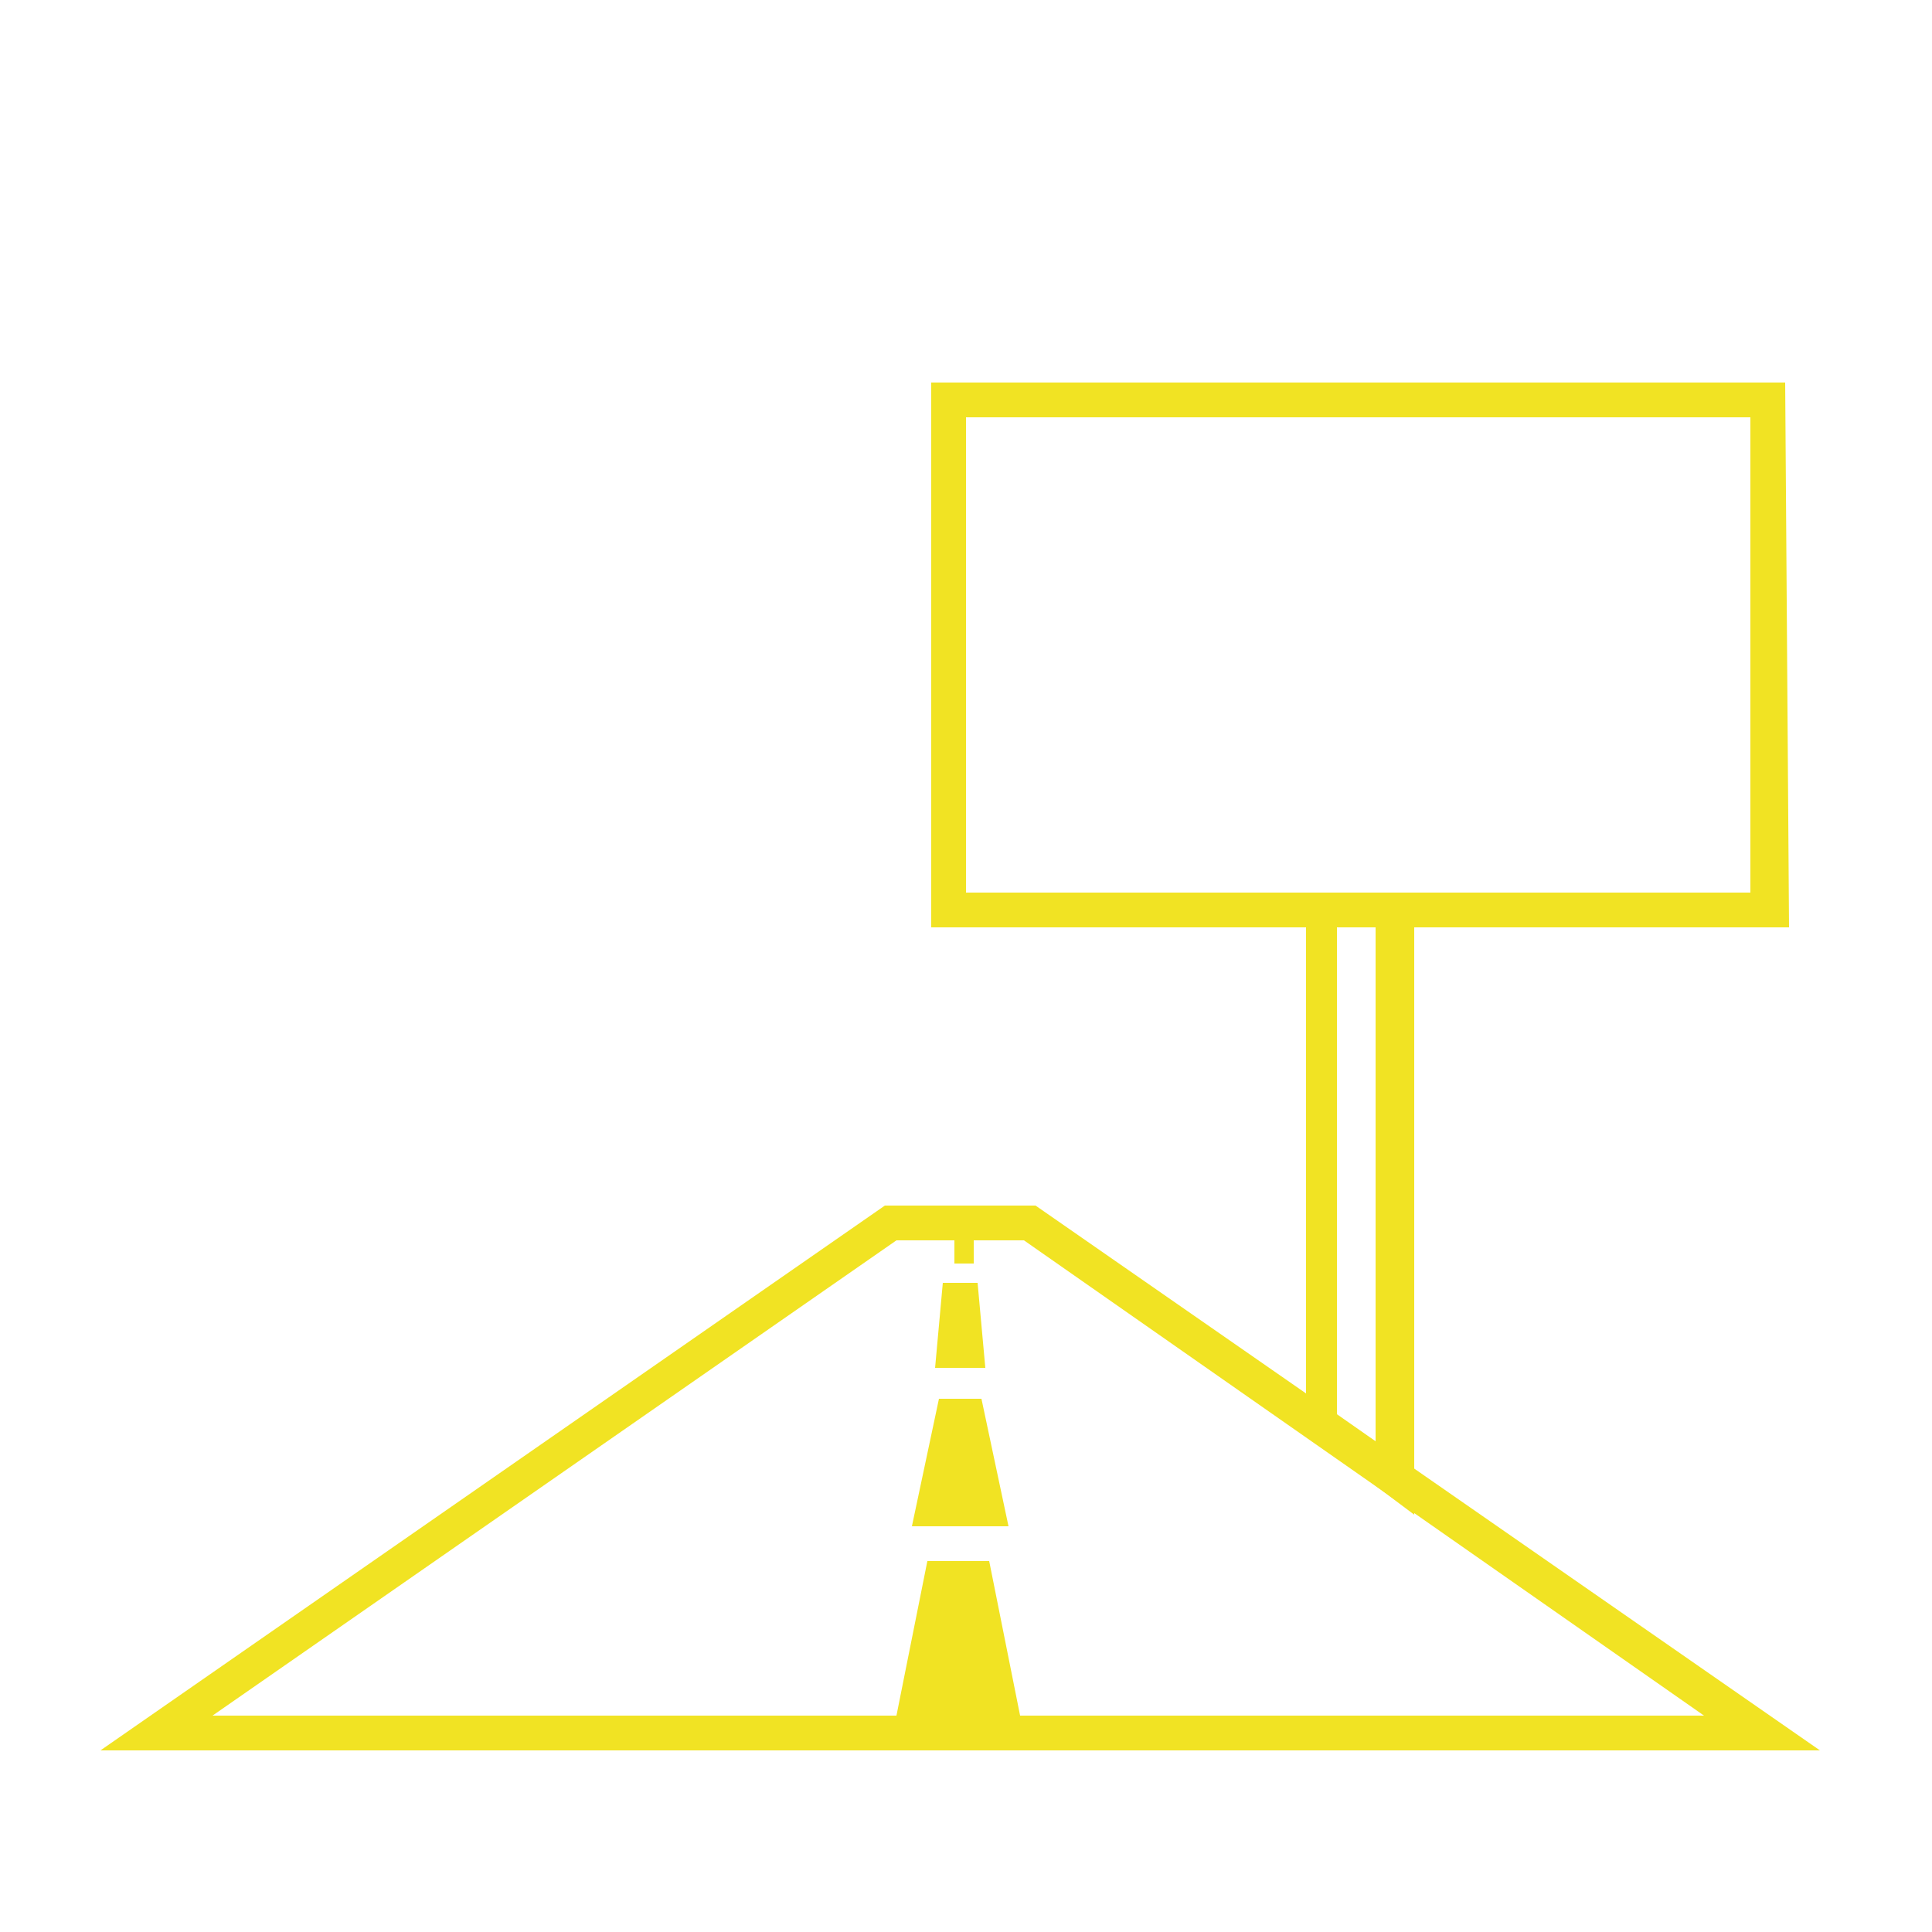 <?xml version="1.0" encoding="utf-8"?>
<!-- Generator: Adobe Illustrator 25.4.1, SVG Export Plug-In . SVG Version: 6.00 Build 0)  -->
<svg version="1.1" id="Capa_1" xmlns="http://www.w3.org/2000/svg" xmlns:xlink="http://www.w3.org/1999/xlink" x="0px" y="0px"
	 viewBox="0 0 50 50" style="enable-background:new 0 0 50 50;" xml:space="preserve">
<style type="text/css">
	.st0{fill:#F1E323;}
</style>
<g>
	<path class="st0" d="M46.3,24H24.1V9.9h22.1L46.3,24L46.3,24z M25,23.1h20.3V10.8H25V23.1z"/>
</g>
<g>
	<path class="st0" d="M36.6,39.2l-2.8-2.1V23.1h2.8V39.2z M34.6,36.6l1,0.7V24h-1V36.6z"/>
</g>
<g>
	<path class="st0" d="M47.1,45.3H2.6l20.3-14.1h3.9L47.1,45.3z M5.5,44.4h38.6L26.5,32.1h-3.3L5.5,44.4z"/>
</g>
<g>
	<rect x="24.7" y="31.7" class="st0" width="0.5" height="1"/>
</g>
<g>
	<polygon class="st0" points="25.5,35.4 24.2,35.4 24.4,33.2 25.3,33.2 	"/>
</g>
<g>
	<polygon class="st0" points="26.1,39.5 23.6,39.5 24.3,36.2 25.4,36.2 	"/>
</g>
<g>
	<polygon class="st0" points="26.5,44.9 23.1,44.9 24,40.4 25.6,40.4 	"/>
</g>
</svg>
